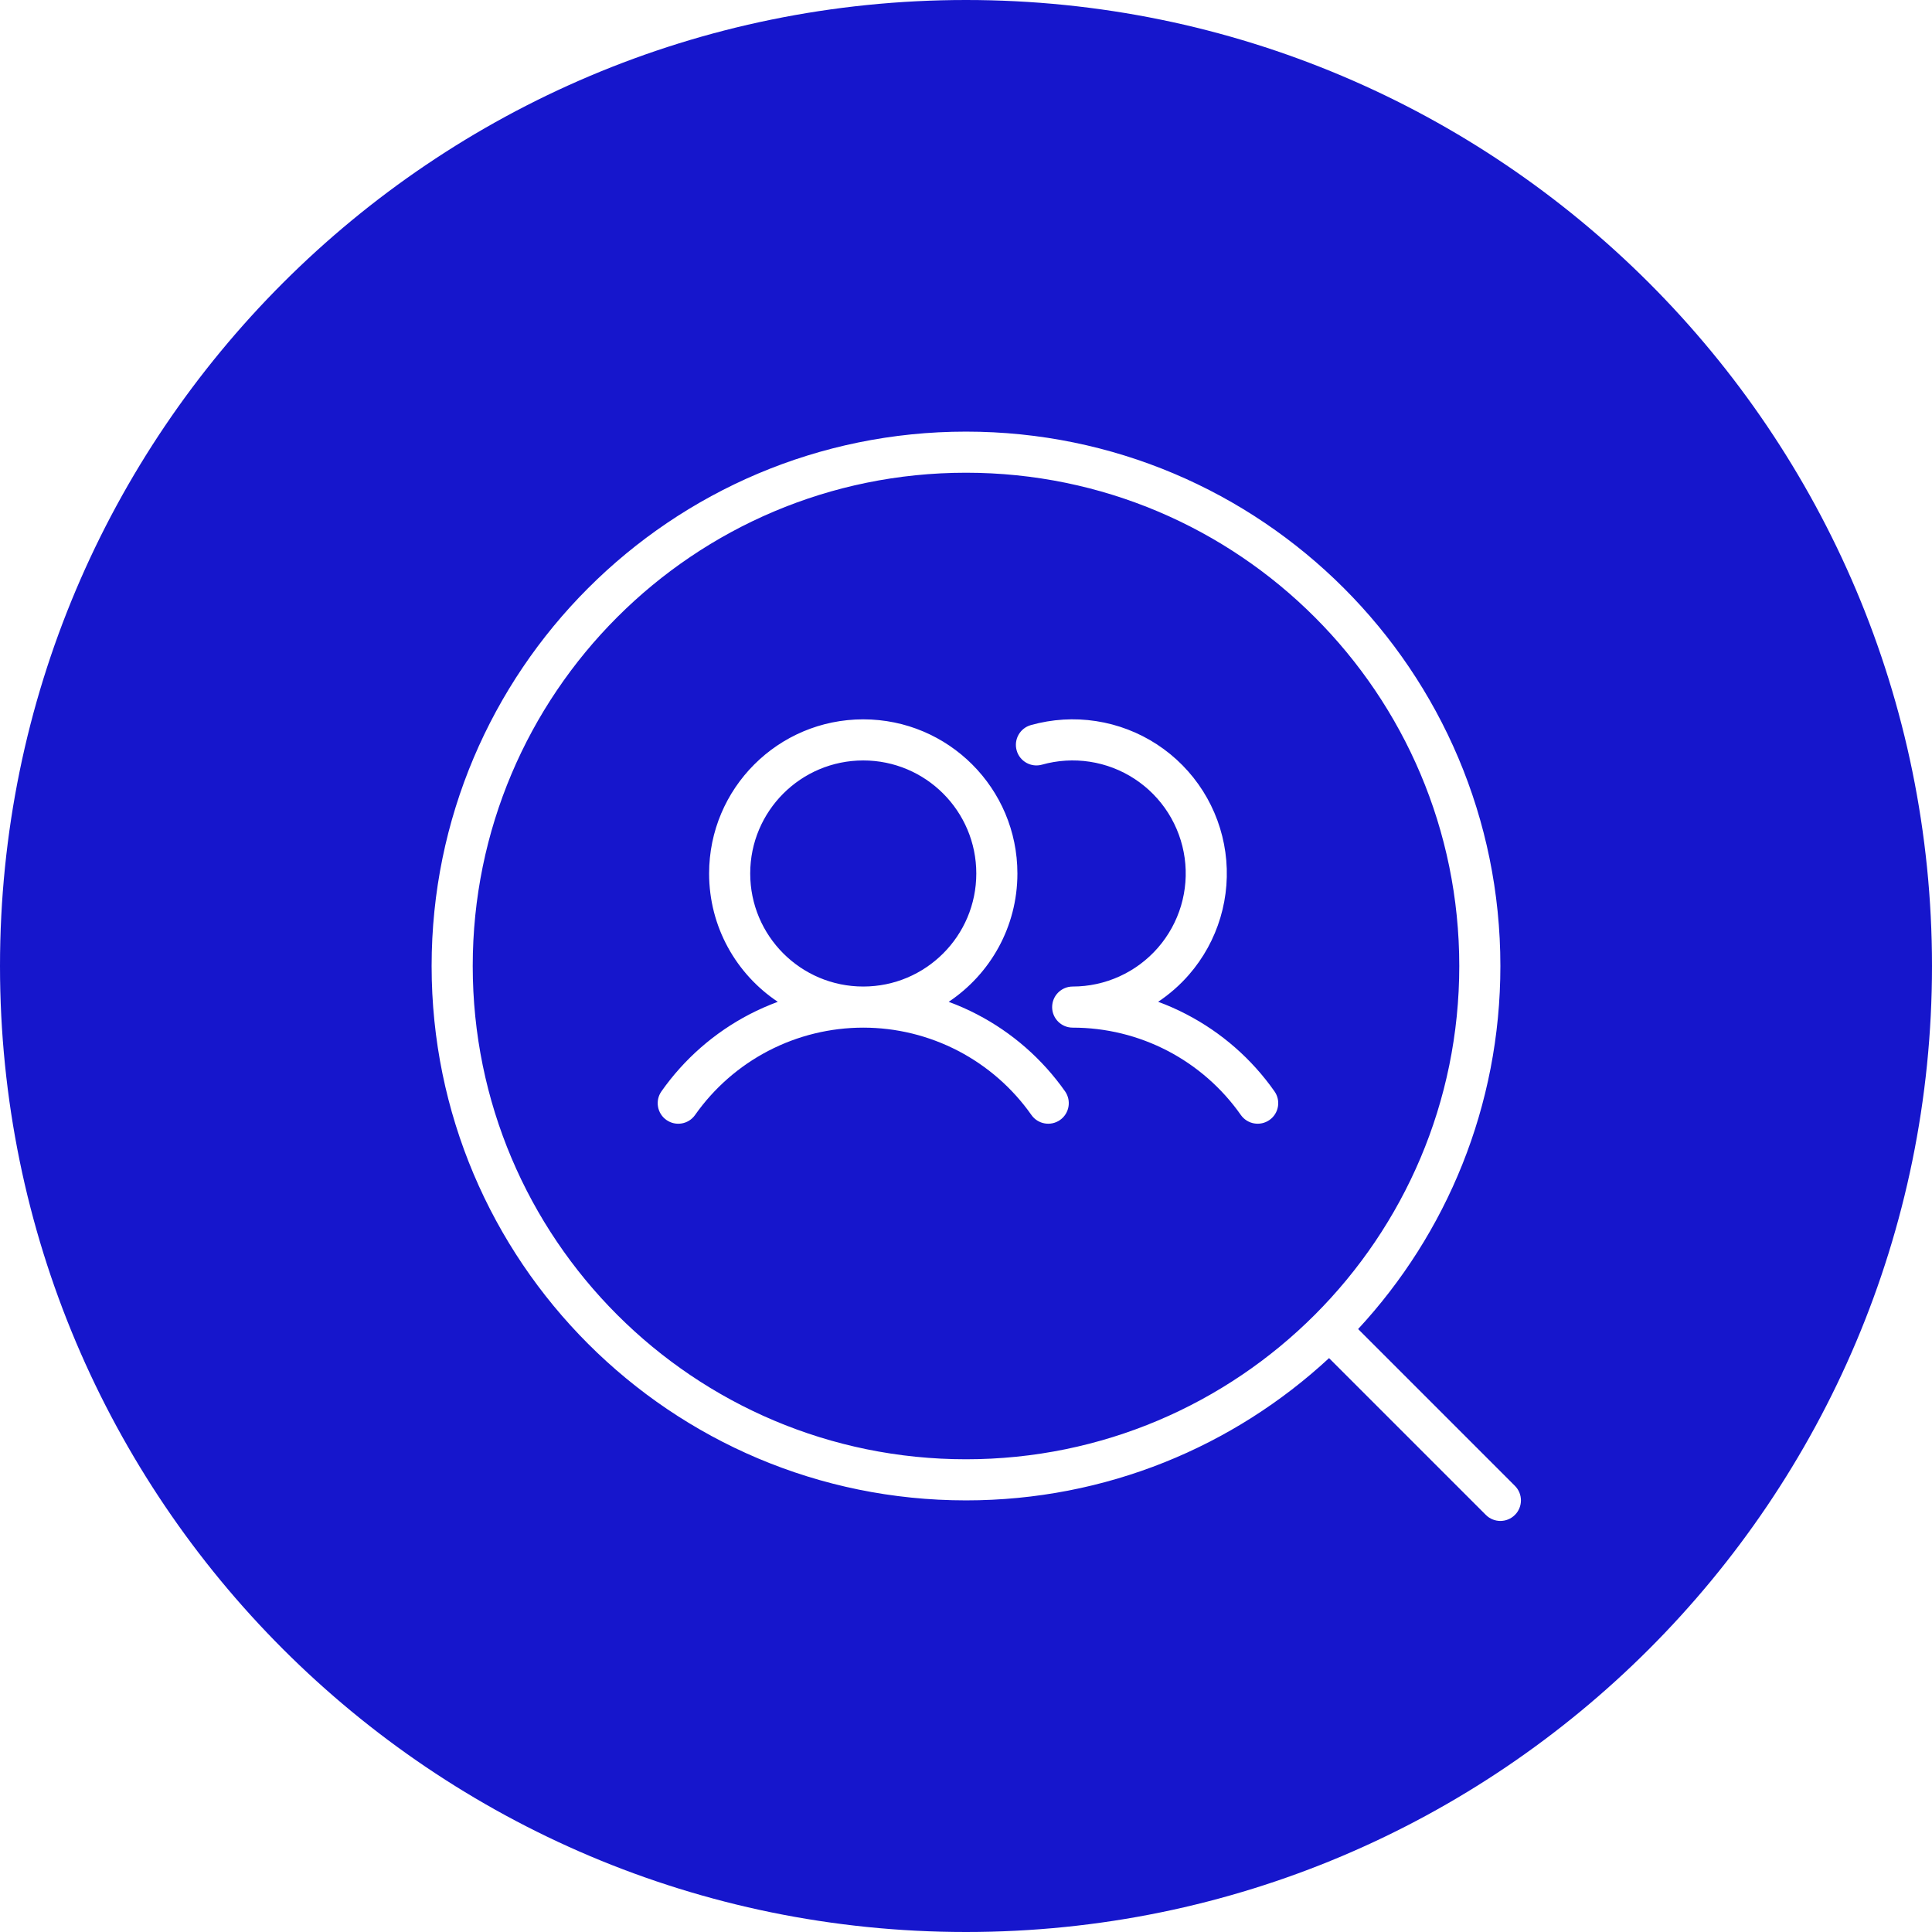 <svg width="94" height="94" viewBox="0 0 94 94" fill="none" xmlns="http://www.w3.org/2000/svg">
<path fill-rule="evenodd" clip-rule="evenodd" d="M47 94C72.957 94 94 72.957 94 47C94 21.043 72.957 0 47 0C21.043 0 0 21.043 0 47C0 72.957 21.043 94 47 94ZM23 47C23 33.745 33.745 23 47 23C60.255 23 71 33.745 71 47C71 60.255 60.255 71 47 71C33.745 71 23 60.255 23 47ZM47 21C32.641 21 21 32.641 21 47C21 61.359 32.641 73 47 73C53.82 73 60.027 70.374 64.664 66.078L72.293 73.707C72.683 74.098 73.317 74.098 73.707 73.707C74.098 73.317 74.098 72.683 73.707 72.293L66.078 64.664C70.374 60.027 73 53.82 73 47C73 32.641 61.359 21 47 21ZM42.001 36.999C38.963 36.999 36.501 39.462 36.501 42.499C36.501 45.537 38.963 47.999 42.001 47.999C45.038 47.999 47.501 45.537 47.501 42.499C47.501 39.462 45.038 36.999 42.001 36.999ZM49.501 42.499C49.501 45.104 48.173 47.398 46.158 48.743C46.627 48.916 47.086 49.118 47.532 49.35C49.241 50.237 50.711 51.523 51.819 53.098C52.136 53.55 52.028 54.174 51.576 54.492C51.124 54.809 50.5 54.7 50.183 54.249C49.26 52.936 48.034 51.865 46.61 51.125C45.186 50.386 43.605 49.999 42.001 49.999C40.396 50 38.814 50.386 37.39 51.125C35.966 51.865 34.741 52.937 33.818 54.249C33.501 54.701 32.877 54.81 32.425 54.492C31.973 54.175 31.864 53.551 32.182 53.099C33.289 51.524 34.76 50.238 36.468 49.35C36.915 49.119 37.374 48.916 37.843 48.743C35.828 47.398 34.501 45.104 34.501 42.499C34.501 38.357 37.858 34.999 42.001 34.999C46.143 34.999 49.501 38.357 49.501 42.499ZM50.698 37.204C51.455 36.991 52.248 36.943 53.025 37.062C53.802 37.181 54.544 37.465 55.202 37.896C55.859 38.326 56.417 38.892 56.838 39.556C57.258 40.221 57.531 40.967 57.639 41.745C57.747 42.524 57.686 43.317 57.462 44.07C57.237 44.823 56.854 45.519 56.338 46.112C55.821 46.705 55.184 47.18 54.469 47.505C53.754 47.831 52.977 47.999 52.191 47.999C51.638 48 51.191 48.447 51.191 49C51.191 49.552 51.639 50 52.191 49.999C53.796 49.998 55.377 50.384 56.801 51.123C58.225 51.863 59.45 52.935 60.372 54.248C60.69 54.7 61.313 54.809 61.766 54.492C62.218 54.175 62.327 53.551 62.009 53.099C60.903 51.523 59.432 50.236 57.723 49.349C57.277 49.117 56.818 48.914 56.349 48.741C56.903 48.372 57.406 47.93 57.846 47.426C58.55 46.618 59.072 45.668 59.378 44.641C59.684 43.614 59.767 42.533 59.62 41.472C59.473 40.41 59.101 39.392 58.528 38.487C57.954 37.581 57.194 36.809 56.297 36.222C55.4 35.635 54.388 35.248 53.329 35.085C52.269 34.922 51.188 34.989 50.156 35.279C49.624 35.429 49.315 35.981 49.465 36.513C49.614 37.044 50.167 37.354 50.698 37.204Z" fill="#1616CC"/>
</svg>
